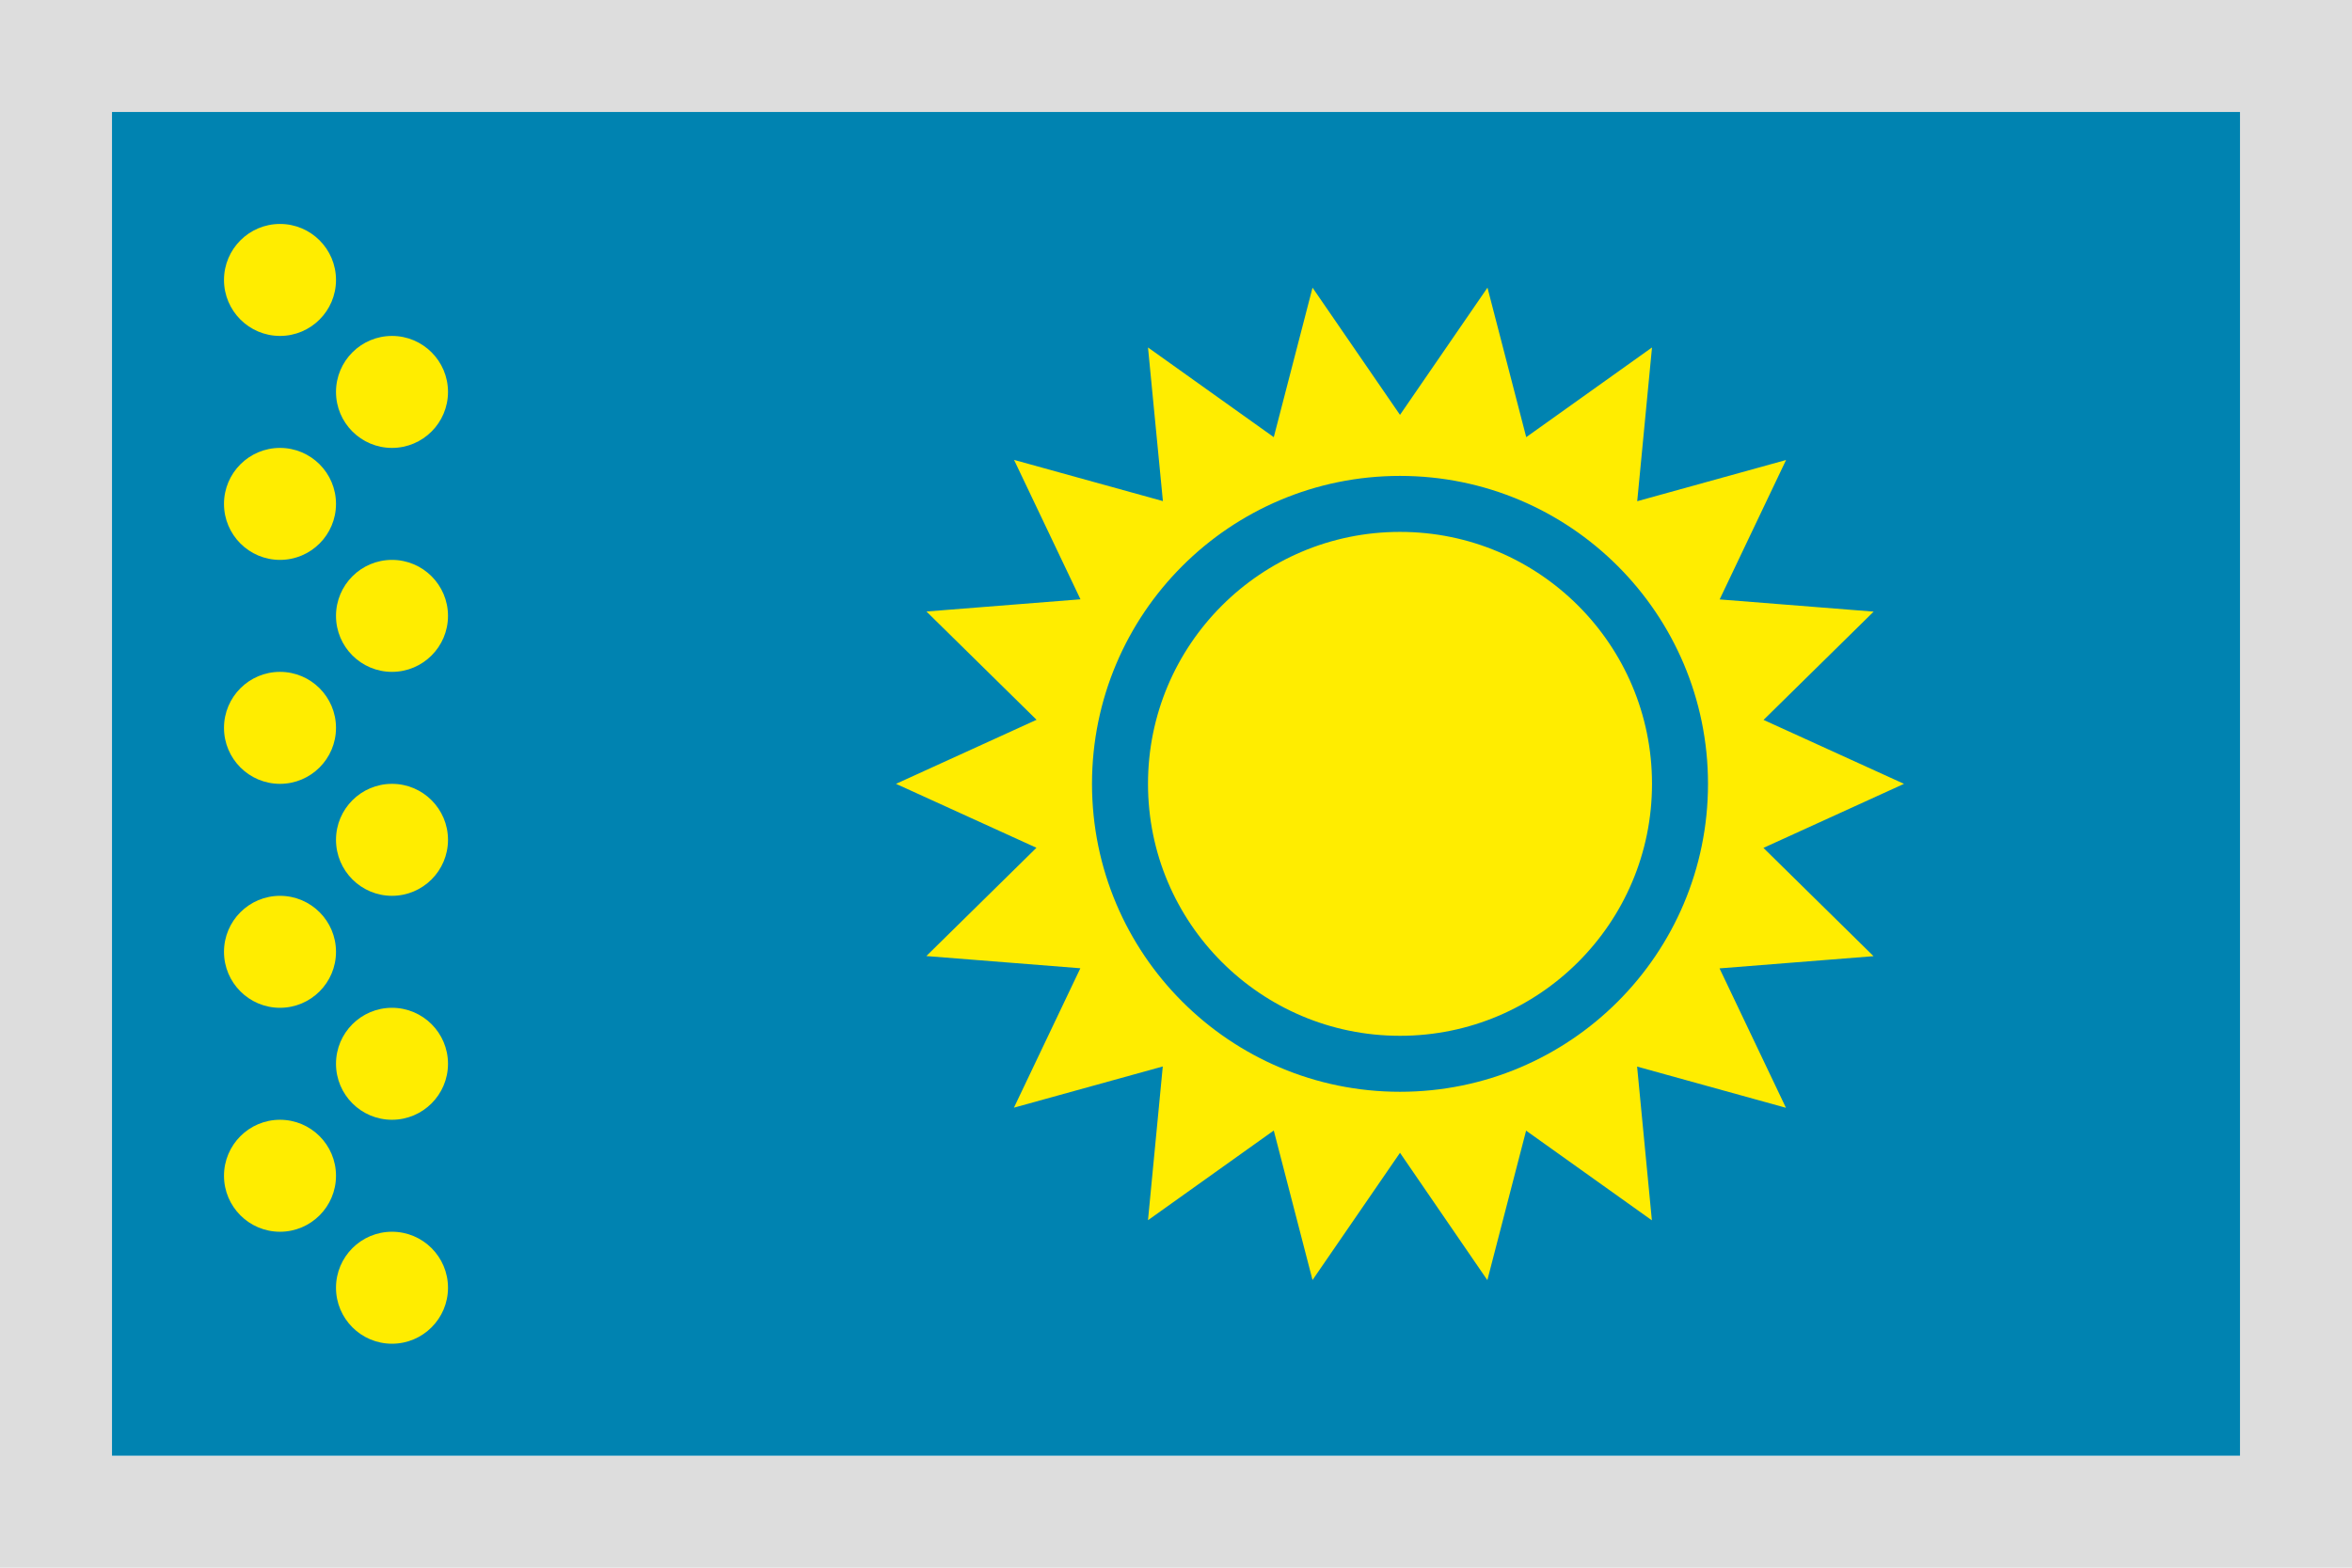 <svg xmlns="http://www.w3.org/2000/svg" width="21" height="14" viewBox="0 0 21 14">
  <g fill="none" fill-rule="evenodd">
    <path fill="#DDD" d="M1 1v12h19V1H1zm0-1h20v14H0V0h1z"/>
    <path fill="#0083B1" d="M1 1h19v12H1z"/>
    <path fill="#FFED00" d="M2.5 3c.276 0 .5-.224.5-.5S2.776 2 2.5 2s-.5.224-.5.5.224.5.5.5zm0 2c.276 0 .5-.224.5-.5S2.776 4 2.5 4s-.5.224-.5.5.224.5.5.5zm0 2c.276 0 .5-.224.5-.5S2.776 6 2.5 6s-.5.224-.5.5.224.5.5.5zm0 2c.276 0 .5-.224.5-.5S2.776 8 2.5 8s-.5.224-.5.5.224.5.5.5zm0 2c.276 0 .5-.224.5-.5s-.224-.5-.5-.5-.5.224-.5.5.224.5.5.5zm1-7c.276 0 .5-.224.5-.5S3.776 3 3.5 3s-.5.224-.5.5.224.5.5.5zm0 2c.276 0 .5-.224.5-.5S3.776 5 3.5 5s-.5.224-.5.5.224.5.5.5zm0 2c.276 0 .5-.224.5-.5S3.776 7 3.5 7s-.5.224-.5.5.224.5.5.5zm0 2c.276 0 .5-.224.5-.5S3.776 9 3.5 9s-.5.224-.5.5.224.5.5.5zm0 2c.276 0 .5-.224.5-.5s-.224-.5-.5-.5-.5.224-.5.5.224.5.5.5zm9-1.705l-.781 1.136-.346-1.335-1.123.801.132-1.373-1.329.368.593-1.245-1.375-.109.983-.967L8 7l1.255-.572-.983-.967 1.375-.109-.593-1.245 1.329.368L10.25 3.103l1.123.801.346-1.335L12.5 3.705l.781-1.136.346 1.335L14.75 3.103l-.132 1.373 1.329-.368-.593 1.245 1.375.109-.983.967L17 7l-1.255.572.983.967-1.375.109.593 1.245-1.329-.368.132 1.373-1.123-.801-.346 1.335"/>
    <circle cx="12.5" cy="7" r="2.5" fill="#FFED00" stroke="#0083B1" stroke-width=".5"/>
  </g>
</svg>
